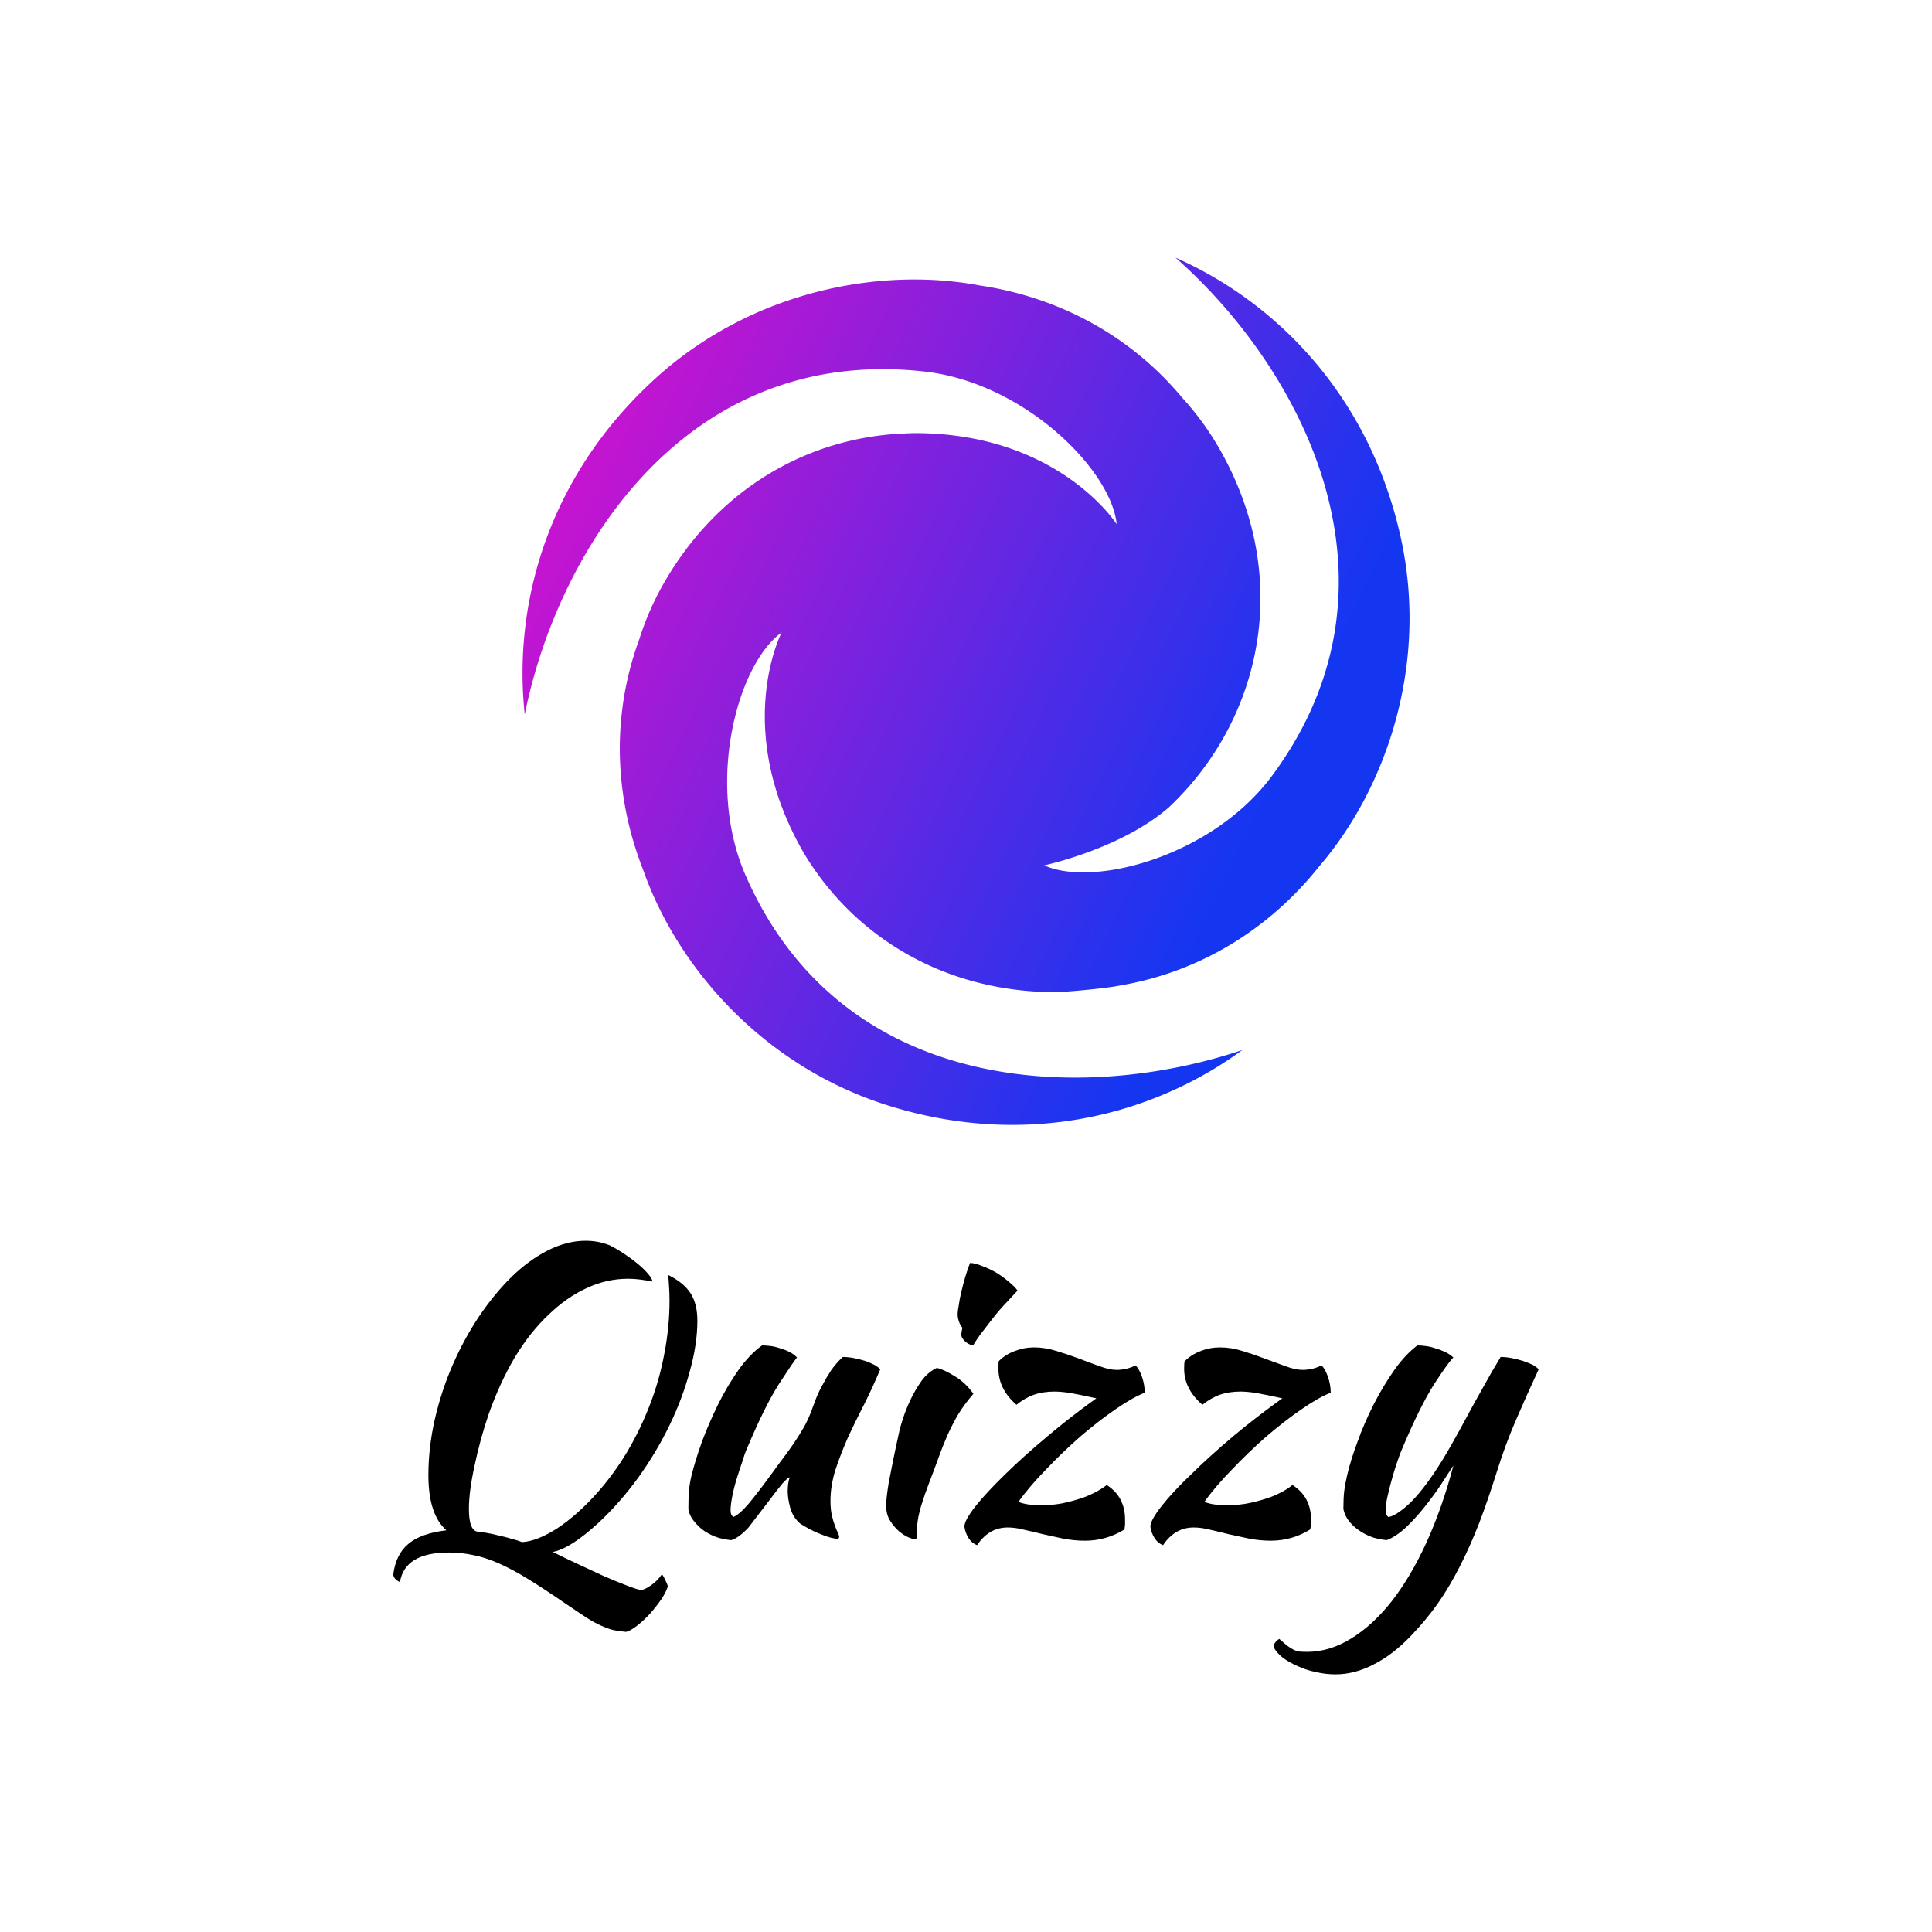 <svg data-v-29081953="" xmlns="http://www.w3.org/2000/svg" viewBox="0 0 300 300"><!----><defs data-v-29081953=""><!----></defs><rect data-v-29081953="" fill="transparent" x="0" y="0" width="300px" height="300px" class="logo-background-square"></rect><defs data-v-29081953=""><!----></defs><g data-v-29081953="" id="d18433ac-fdca-42f1-98a9-d0f7a2d07853" fill="#000000" transform="matrix(4.369,0,0,4.369,58.132,171.606)"><path d="M8.36 4.98L8.36 4.98L8.36 4.98Q8.60 5.10 8.86 5.27L8.86 5.27L8.86 5.27Q9.13 5.45 9.35 5.63L9.35 5.63L9.35 5.63Q9.58 5.82 9.73 6.00L9.73 6.00L9.73 6.00Q9.88 6.17 9.88 6.27L9.88 6.27L9.88 6.27Q9.69 6.23 9.46 6.20L9.46 6.20L9.46 6.20Q9.23 6.17 9.02 6.17L9.02 6.17L9.02 6.17Q8.26 6.17 7.55 6.50L7.55 6.50L7.55 6.50Q6.83 6.83 6.19 7.45L6.19 7.45L6.19 7.45Q5.54 8.06 5.00 8.95L5.00 8.95L5.00 8.95Q4.47 9.84 4.07 10.96L4.07 10.96L4.07 10.96Q3.75 11.90 3.56 12.82L3.56 12.82L3.56 12.82Q3.36 13.73 3.36 14.35L3.36 14.35L3.36 14.35Q3.36 15.13 3.68 15.16L3.68 15.16L3.68 15.16Q3.77 15.16 3.97 15.20L3.97 15.20L3.97 15.20Q4.17 15.23 4.40 15.29L4.40 15.29L4.40 15.29Q4.63 15.34 4.87 15.41L4.87 15.41L4.87 15.41Q5.10 15.47 5.25 15.53L5.25 15.53L5.25 15.53Q5.78 15.50 6.50 15.04L6.50 15.04L6.50 15.04Q7.21 14.57 7.90 13.80L7.90 13.80L7.90 13.80Q8.50 13.13 8.98 12.33L8.98 12.33L8.98 12.33Q9.46 11.52 9.80 10.63L9.80 10.63L9.80 10.63Q10.14 9.74 10.31 8.81L10.31 8.81L10.31 8.81Q10.49 7.87 10.49 6.94L10.49 6.94L10.49 6.94Q10.49 6.66 10.47 6.40L10.47 6.40L10.47 6.40Q10.46 6.13 10.43 6.03L10.43 6.03L10.43 6.03Q11.00 6.31 11.24 6.69L11.24 6.69L11.24 6.69Q11.48 7.07 11.48 7.66L11.48 7.66L11.48 7.66Q11.48 8.50 11.21 9.46L11.21 9.46L11.21 9.46Q10.95 10.43 10.48 11.40L10.48 11.40L10.48 11.40Q10.01 12.36 9.37 13.25L9.37 13.25L9.37 13.25Q8.72 14.14 7.97 14.84L7.97 14.84L7.97 14.84Q6.97 15.76 6.34 15.88L6.34 15.88L6.34 15.88Q6.72 16.07 7.21 16.30L7.21 16.30L7.21 16.30Q7.70 16.53 8.16 16.74L8.16 16.74L8.16 16.74Q8.62 16.94 8.99 17.08L8.99 17.08L8.99 17.08Q9.35 17.22 9.48 17.23L9.48 17.23L9.48 17.23Q9.62 17.22 9.84 17.06L9.84 17.06L9.84 17.06Q10.07 16.90 10.22 16.67L10.22 16.67L10.22 16.67Q10.29 16.76 10.35 16.90L10.35 16.90L10.35 16.90Q10.42 17.04 10.43 17.11L10.43 17.11L10.43 17.11Q10.37 17.30 10.20 17.56L10.20 17.56L10.20 17.56Q10.02 17.82 9.80 18.07L9.80 18.07L9.80 18.07Q9.58 18.31 9.35 18.49L9.35 18.49L9.35 18.49Q9.11 18.68 8.95 18.72L8.95 18.72L8.95 18.72Q8.71 18.70 8.51 18.66L8.51 18.66L8.51 18.66Q8.30 18.61 8.06 18.50L8.06 18.50L8.06 18.50Q7.83 18.40 7.53 18.21L7.53 18.21L7.53 18.21Q7.24 18.02 6.80 17.72L6.80 17.72L6.80 17.72Q6.03 17.19 5.46 16.84L5.46 16.84L5.46 16.84Q4.89 16.49 4.41 16.28L4.41 16.28L4.41 16.28Q3.93 16.07 3.51 15.99L3.51 15.99L3.51 15.99Q3.09 15.90 2.65 15.90L2.65 15.90L2.65 15.90Q1.08 15.90 0.91 16.95L0.91 16.95L0.91 16.95Q0.70 16.86 0.67 16.69L0.67 16.69L0.67 16.69Q0.76 15.97 1.20 15.60L1.20 15.60L1.20 15.60Q1.64 15.22 2.56 15.11L2.56 15.11L2.56 15.11Q1.92 14.55 1.92 13.15L1.92 13.15L1.92 13.15Q1.92 12.17 2.15 11.16L2.15 11.16L2.15 11.16Q2.38 10.16 2.78 9.24L2.78 9.24L2.78 9.24Q3.18 8.32 3.72 7.51L3.72 7.51L3.72 7.51Q4.26 6.71 4.88 6.10L4.88 6.10L4.88 6.10Q5.50 5.50 6.17 5.16L6.17 5.16L6.17 5.16Q6.85 4.82 7.50 4.82L7.50 4.82L7.50 4.82Q7.74 4.82 7.95 4.86L7.95 4.86L7.95 4.86Q8.15 4.90 8.36 4.98ZM15.13 14.87L15.13 14.87L15.13 14.87Q14.87 14.64 14.78 14.31L14.78 14.31L14.78 14.31Q14.69 13.97 14.69 13.73L14.69 13.73L14.69 13.73Q14.69 13.44 14.76 13.23L14.76 13.23L14.76 13.23Q14.70 13.23 14.50 13.45L14.50 13.45L14.50 13.45Q14.31 13.68 14.08 13.99L14.08 13.99L14.08 13.99Q13.85 14.29 13.62 14.59L13.62 14.59L13.62 14.59Q13.40 14.88 13.29 15.02L13.29 15.02L13.29 15.02Q13.10 15.22 12.94 15.33L12.94 15.33L12.94 15.33Q12.78 15.44 12.68 15.46L12.68 15.46L12.68 15.46Q12.46 15.44 12.21 15.37L12.21 15.37L12.21 15.37Q11.97 15.29 11.75 15.15L11.75 15.15L11.75 15.15Q11.54 15.01 11.38 14.81L11.38 14.81L11.38 14.81Q11.21 14.62 11.16 14.36L11.16 14.36L11.16 14.36Q11.16 13.97 11.18 13.72L11.18 13.72L11.18 13.72Q11.20 13.47 11.27 13.17L11.27 13.17L11.27 13.17Q11.40 12.64 11.64 11.97L11.64 11.97L11.64 11.97Q11.89 11.30 12.21 10.65L12.21 10.65L12.21 10.65Q12.53 10.00 12.93 9.43L12.93 9.43L12.93 9.43Q13.33 8.86 13.78 8.54L13.78 8.54L13.78 8.54Q13.90 8.54 14.07 8.56L14.07 8.56L14.07 8.56Q14.24 8.58 14.41 8.64L14.41 8.64L14.41 8.64Q14.59 8.69 14.75 8.77L14.75 8.77L14.75 8.77Q14.91 8.85 15.02 8.97L15.02 8.97L15.02 8.97Q14.90 9.11 14.38 9.91L14.38 9.91L14.38 9.91Q13.87 10.71 13.24 12.21L13.24 12.21L13.24 12.21Q13.17 12.36 13.08 12.66L13.08 12.66L13.08 12.66Q12.98 12.95 12.88 13.27L12.88 13.27L12.88 13.27Q12.78 13.59 12.72 13.90L12.72 13.90L12.72 13.90Q12.66 14.21 12.66 14.39L12.66 14.39L12.66 14.39Q12.66 14.50 12.69 14.56L12.69 14.56L12.69 14.56Q12.73 14.62 12.75 14.64L12.75 14.64L12.75 14.64Q12.96 14.56 13.29 14.18L13.29 14.18L13.29 14.18Q13.61 13.80 14.18 13.02L14.18 13.02L14.18 13.02Q14.32 12.82 14.51 12.57L14.51 12.57L14.51 12.57Q14.70 12.32 14.90 12.03L14.90 12.03L14.90 12.03Q15.09 11.75 15.27 11.44L15.27 11.44L15.27 11.44Q15.44 11.13 15.55 10.82L15.55 10.82L15.55 10.82Q15.61 10.65 15.70 10.42L15.70 10.42L15.70 10.42Q15.79 10.19 15.93 9.94L15.93 9.94L15.93 9.94Q16.06 9.69 16.23 9.43L16.23 9.43L16.23 9.43Q16.41 9.17 16.65 8.95L16.65 8.95L16.65 8.95Q16.83 8.95 17.04 8.99L17.04 8.99L17.04 8.99Q17.25 9.03 17.44 9.09L17.44 9.09L17.44 9.09Q17.63 9.16 17.77 9.23L17.77 9.23L17.77 9.23Q17.91 9.31 17.98 9.39L17.98 9.39L17.98 9.39Q17.72 10.01 17.42 10.61L17.42 10.61L17.42 10.61Q17.11 11.21 16.84 11.79L16.84 11.79L16.84 11.79Q16.58 12.38 16.39 12.95L16.39 12.95L16.39 12.95Q16.21 13.52 16.21 14.07L16.21 14.07L16.21 14.07Q16.21 14.36 16.26 14.58L16.26 14.58L16.26 14.58Q16.31 14.80 16.37 14.95L16.37 14.95L16.37 14.95Q16.42 15.09 16.47 15.19L16.47 15.19L16.47 15.19Q16.52 15.29 16.52 15.36L16.52 15.36L16.52 15.36Q16.52 15.37 16.49 15.40L16.49 15.40L16.49 15.40Q16.48 15.41 16.46 15.41L16.46 15.41L16.46 15.41Q16.37 15.41 16.21 15.37L16.21 15.37L16.21 15.37Q16.06 15.33 15.87 15.25L15.87 15.25L15.87 15.25Q15.68 15.18 15.49 15.08L15.49 15.08L15.49 15.08Q15.30 14.98 15.13 14.87ZM18.19 14.24L18.19 14.24L18.19 14.24Q18.19 14.11 18.21 13.92L18.21 13.92L18.21 13.92Q18.23 13.73 18.28 13.42L18.28 13.42L18.28 13.42Q18.34 13.10 18.43 12.66L18.43 12.66L18.43 12.66Q18.52 12.21 18.66 11.58L18.66 11.58L18.66 11.58Q18.69 11.44 18.79 11.13L18.79 11.13L18.79 11.13Q18.89 10.82 19.05 10.48L19.05 10.48L19.05 10.48Q19.21 10.14 19.44 9.81L19.44 9.81L19.44 9.81Q19.67 9.49 19.99 9.34L19.99 9.34L19.99 9.34Q20.23 9.39 20.62 9.63L20.62 9.63L20.62 9.63Q21.01 9.86 21.29 10.26L21.29 10.26L21.29 10.26Q20.97 10.63 20.75 10.99L20.75 10.99L20.75 10.99Q20.54 11.35 20.36 11.75L20.36 11.75L20.36 11.75Q20.19 12.14 20.04 12.56L20.04 12.56L20.04 12.56Q19.89 12.98 19.71 13.44L19.71 13.44L19.71 13.44Q19.56 13.83 19.43 14.25L19.43 14.25L19.43 14.25Q19.31 14.66 19.29 14.97L19.29 14.97L19.29 14.97Q19.29 15.22 19.29 15.32L19.29 15.32L19.29 15.32Q19.28 15.43 19.21 15.43L19.21 15.43L19.21 15.43Q19.15 15.43 18.98 15.36L18.98 15.36L18.98 15.36Q18.82 15.29 18.64 15.14L18.64 15.14L18.64 15.14Q18.47 14.99 18.33 14.77L18.33 14.77L18.33 14.77Q18.19 14.55 18.19 14.24ZM20.86 8.16L20.86 8.16L20.86 8.16Q20.86 8.08 20.90 7.91L20.90 7.91L20.90 7.91Q20.83 7.84 20.78 7.70L20.78 7.70L20.78 7.70Q20.73 7.56 20.73 7.45L20.73 7.45L20.73 7.45Q20.73 7.32 20.77 7.11L20.77 7.11L20.77 7.11Q20.80 6.89 20.86 6.64L20.86 6.64L20.86 6.64Q20.92 6.38 21 6.11L21 6.11L21 6.11Q21.08 5.84 21.17 5.61L21.17 5.61L21.17 5.61Q21.34 5.61 21.58 5.71L21.58 5.71L21.58 5.71Q21.83 5.80 22.08 5.94L22.08 5.94L22.08 5.94Q22.33 6.09 22.54 6.27L22.54 6.27L22.54 6.27Q22.75 6.44 22.86 6.59L22.86 6.59L22.86 6.59Q22.71 6.75 22.46 7.02L22.46 7.02L22.46 7.02Q22.20 7.29 21.97 7.59L21.97 7.59L21.97 7.59Q21.73 7.90 21.53 8.16L21.53 8.16L21.53 8.16Q21.34 8.43 21.28 8.54L21.28 8.54L21.28 8.54Q21.11 8.51 20.99 8.39L20.99 8.39L20.99 8.39Q20.86 8.27 20.86 8.16ZM20.97 14.98L20.97 14.98L20.97 14.98Q20.97 14.76 21.36 14.26L21.36 14.26L21.36 14.26Q21.76 13.76 22.41 13.13L22.41 13.13L22.41 13.13Q23.06 12.49 23.91 11.78L23.91 11.78L23.91 11.78Q24.75 11.07 25.66 10.42L25.66 10.42L25.66 10.42Q25.07 10.29 24.73 10.23L24.73 10.23L24.73 10.23Q24.39 10.18 24.18 10.18L24.18 10.18L24.18 10.18Q23.77 10.18 23.45 10.29L23.45 10.29L23.45 10.29Q23.13 10.40 22.82 10.65L22.82 10.65L22.82 10.65Q22.18 10.09 22.18 9.37L22.18 9.37L22.18 9.37Q22.18 9.14 22.19 9.10L22.19 9.10L22.19 9.10Q22.43 8.86 22.76 8.74L22.76 8.74L22.76 8.74Q23.09 8.61 23.45 8.61L23.45 8.61L23.45 8.61Q23.84 8.61 24.25 8.74L24.25 8.74L24.25 8.74Q24.65 8.86 25.05 9.01L25.05 9.01L25.05 9.01Q25.44 9.16 25.78 9.28L25.78 9.28L25.78 9.28Q26.12 9.41 26.39 9.41L26.39 9.41L26.39 9.41Q26.54 9.41 26.73 9.37L26.73 9.37L26.73 9.37Q26.92 9.32 27.05 9.25L27.05 9.25L27.05 9.25Q27.17 9.35 27.28 9.65L27.28 9.65L27.28 9.65Q27.38 9.94 27.38 10.22L27.38 10.22L27.38 10.22Q26.95 10.39 26.34 10.81L26.34 10.81L26.34 10.81Q25.73 11.23 25.10 11.77L25.10 11.77L25.10 11.77Q24.47 12.32 23.88 12.94L23.88 12.94L23.88 12.94Q23.28 13.55 22.89 14.10L22.89 14.10L22.89 14.10Q23.18 14.22 23.69 14.22L23.69 14.22L23.69 14.22Q24.01 14.22 24.35 14.17L24.35 14.17L24.35 14.17Q24.68 14.11 25.00 14.01L25.00 14.01L25.00 14.01Q25.31 13.92 25.58 13.78L25.58 13.78L25.58 13.78Q25.84 13.65 26.03 13.50L26.03 13.50L26.03 13.50Q26.68 13.92 26.68 14.73L26.68 14.73L26.68 14.73Q26.68 14.84 26.68 14.91L26.68 14.91L26.68 14.91Q26.67 14.98 26.66 15.08L26.66 15.08L26.66 15.08Q26.01 15.48 25.26 15.48L25.26 15.48L25.26 15.48Q24.88 15.48 24.50 15.41L24.50 15.41L24.50 15.41Q24.12 15.33 23.77 15.25L23.77 15.25L23.77 15.25Q23.41 15.16 23.09 15.09L23.09 15.09L23.09 15.09Q22.78 15.01 22.51 15.01L22.51 15.01L22.51 15.01Q21.84 15.01 21.42 15.64L21.42 15.64L21.42 15.64Q21.24 15.57 21.12 15.39L21.12 15.39L21.12 15.39Q21.00 15.20 20.97 14.98ZM27.58 14.98L27.58 14.98L27.58 14.98Q27.58 14.76 27.97 14.26L27.97 14.26L27.97 14.26Q28.36 13.76 29.02 13.13L29.02 13.13L29.02 13.13Q29.67 12.49 30.51 11.78L30.51 11.78L30.51 11.78Q31.36 11.07 32.27 10.42L32.27 10.42L32.27 10.42Q31.68 10.29 31.34 10.23L31.34 10.23L31.34 10.23Q31.00 10.18 30.79 10.18L30.79 10.18L30.79 10.18Q30.38 10.18 30.06 10.29L30.06 10.29L30.06 10.29Q29.74 10.40 29.43 10.65L29.43 10.65L29.43 10.65Q28.78 10.09 28.78 9.37L28.78 9.37L28.78 9.37Q28.78 9.14 28.80 9.10L28.80 9.10L28.80 9.10Q29.04 8.86 29.37 8.74L29.37 8.74L29.37 8.74Q29.69 8.61 30.06 8.61L30.06 8.61L30.06 8.61Q30.45 8.61 30.86 8.74L30.86 8.74L30.86 8.74Q31.26 8.86 31.65 9.01L31.65 9.01L31.65 9.01Q32.05 9.16 32.39 9.28L32.39 9.28L32.39 9.28Q32.73 9.41 33.00 9.41L33.00 9.41L33.00 9.41Q33.15 9.41 33.34 9.37L33.34 9.37L33.34 9.37Q33.53 9.32 33.66 9.25L33.66 9.25L33.66 9.25Q33.78 9.35 33.89 9.65L33.89 9.65L33.89 9.65Q33.99 9.94 33.99 10.22L33.99 10.22L33.99 10.22Q33.56 10.39 32.95 10.81L32.95 10.81L32.95 10.81Q32.34 11.23 31.71 11.77L31.71 11.77L31.71 11.77Q31.08 12.32 30.49 12.94L30.49 12.94L30.49 12.94Q29.89 13.55 29.50 14.10L29.50 14.10L29.50 14.10Q29.79 14.22 30.30 14.22L30.30 14.22L30.30 14.22Q30.62 14.22 30.95 14.17L30.95 14.17L30.95 14.17Q31.29 14.11 31.61 14.01L31.61 14.01L31.61 14.01Q31.92 13.92 32.19 13.78L32.19 13.78L32.19 13.78Q32.45 13.65 32.63 13.50L32.63 13.50L32.63 13.50Q33.29 13.92 33.29 14.73L33.29 14.73L33.29 14.73Q33.29 14.84 33.29 14.91L33.29 14.91L33.29 14.91Q33.28 14.98 33.26 15.08L33.26 15.08L33.26 15.08Q32.62 15.48 31.86 15.48L31.86 15.48L31.86 15.48Q31.49 15.48 31.11 15.41L31.11 15.41L31.11 15.41Q30.73 15.33 30.37 15.25L30.37 15.25L30.37 15.25Q30.02 15.16 29.70 15.09L29.70 15.09L29.70 15.09Q29.39 15.01 29.12 15.01L29.12 15.01L29.12 15.01Q28.45 15.01 28.03 15.64L28.03 15.64L28.03 15.64Q27.85 15.57 27.73 15.39L27.73 15.39L27.73 15.39Q27.61 15.20 27.58 14.98ZM39.90 13.01L39.90 13.01L39.90 13.01Q39.58 14.03 39.26 14.87L39.26 14.87L39.26 14.87Q38.93 15.71 38.57 16.41L38.57 16.41L38.57 16.41Q38.21 17.12 37.79 17.72L37.79 17.72L37.79 17.72Q37.37 18.31 36.86 18.84L36.86 18.84L36.86 18.84Q36.22 19.52 35.53 19.87L35.53 19.87L35.53 19.87Q34.85 20.23 34.16 20.23L34.16 20.23L34.16 20.23Q33.81 20.23 33.47 20.15L33.47 20.15L33.47 20.15Q33.12 20.08 32.82 19.94L32.82 19.94L32.82 19.94Q32.52 19.81 32.29 19.64L32.29 19.64L32.29 19.64Q32.06 19.46 31.96 19.26L31.96 19.26L31.96 19.26Q31.96 19.10 32.16 18.97L32.16 18.97L32.16 18.97Q32.33 19.12 32.44 19.21L32.44 19.21L32.44 19.21Q32.55 19.29 32.66 19.35L32.66 19.35L32.66 19.35Q32.76 19.40 32.88 19.42L32.88 19.42L32.88 19.42Q33.00 19.43 33.15 19.43L33.15 19.43L33.15 19.43Q33.95 19.43 34.71 18.96L34.71 18.96L34.71 18.96Q35.48 18.49 36.16 17.63L36.16 17.63L36.16 17.63Q36.83 16.77 37.39 15.55L37.39 15.55L37.39 15.55Q37.95 14.32 38.35 12.81L38.35 12.81L38.35 12.81Q38.16 13.09 37.90 13.50L37.90 13.50L37.90 13.50Q37.63 13.90 37.31 14.30L37.31 14.30L37.31 14.30Q36.99 14.70 36.65 15.02L36.65 15.02L36.65 15.02Q36.30 15.34 35.98 15.46L35.98 15.46L35.98 15.46Q35.76 15.44 35.51 15.37L35.51 15.37L35.51 15.37Q35.27 15.29 35.05 15.15L35.05 15.15L35.05 15.15Q34.83 15.01 34.66 14.81L34.66 14.81L34.66 14.81Q34.50 14.62 34.44 14.36L34.44 14.36L34.44 14.36Q34.44 13.96 34.47 13.71L34.47 13.71L34.47 13.71Q34.50 13.47 34.57 13.17L34.57 13.17L34.57 13.17Q34.69 12.64 34.94 11.97L34.94 11.97L34.94 11.97Q35.18 11.30 35.51 10.65L35.51 10.65L35.51 10.65Q35.84 10.00 36.24 9.43L36.24 9.43L36.24 9.43Q36.64 8.86 37.07 8.54L37.07 8.54L37.07 8.54Q37.18 8.54 37.35 8.56L37.35 8.56L37.35 8.56Q37.52 8.58 37.70 8.64L37.70 8.64L37.70 8.64Q37.88 8.69 38.05 8.77L38.05 8.77L38.05 8.77Q38.22 8.85 38.35 8.97L38.35 8.97L38.35 8.97Q38.19 9.11 37.67 9.91L37.67 9.91L37.67 9.91Q37.16 10.71 36.53 12.21L36.53 12.21L36.53 12.21Q36.46 12.36 36.36 12.66L36.36 12.66L36.36 12.66Q36.26 12.95 36.17 13.27L36.17 13.27L36.17 13.27Q36.08 13.59 36.01 13.90L36.01 13.90L36.01 13.90Q35.94 14.21 35.94 14.39L35.94 14.39L35.94 14.39Q35.94 14.50 35.97 14.56L35.97 14.56L35.97 14.56Q36.01 14.62 36.04 14.64L36.04 14.64L36.04 14.64Q36.29 14.60 36.71 14.23L36.71 14.23L36.71 14.23Q37.13 13.86 37.66 13.08L37.66 13.08L37.66 13.08Q38.00 12.57 38.28 12.07L38.28 12.07L38.28 12.07Q38.56 11.58 38.83 11.07L38.83 11.07L38.83 11.07Q39.10 10.57 39.40 10.04L39.40 10.04L39.40 10.04Q39.69 9.51 40.03 8.95L40.03 8.95L40.03 8.95Q40.21 8.95 40.42 8.99L40.42 8.99L40.42 8.99Q40.63 9.03 40.82 9.09L40.82 9.09L40.82 9.09Q41.02 9.16 41.17 9.23L41.17 9.23L41.17 9.23Q41.31 9.31 41.38 9.39L41.38 9.39L41.38 9.39Q40.95 10.32 40.57 11.20L40.57 11.20L40.57 11.20Q40.19 12.08 39.90 13.01Z"></path></g><defs data-v-29081953=""><linearGradient data-v-29081953="" gradientTransform="rotate(25)" id="c5dcadc9-01fb-40bd-ba5a-d723d504f90e" x1="0%" y1="0%" x2="100%" y2="0%"><stop data-v-29081953="" offset="0%" stop-color="#E90DCA" stop-opacity="1"></stop><stop data-v-29081953="" offset="100%" stop-color="#1536F1" stop-opacity="1"></stop></linearGradient></defs><g data-v-29081953="" id="445e9e5b-f430-484f-9f6e-2ef49dd069a4" stroke="none" fill="url(#c5dcadc9-01fb-40bd-ba5a-d723d504f90e)" transform="matrix(1.708,0,0,1.708,65.184,22.299)"><switch><g><path d="M89.141 35.617C86.25 22.852 77.844 14.405 68.699 10.364c11.371 10.018 21.846 29.405 8.814 47.069-5.406 7.331-16.217 10.228-20.746 8.184 0 0 7.002-1.487 11.357-5.295 8.469-8.017 11.299-20.932 4.52-32.673a25.839 25.839 0 0 0-3.357-4.575c-.018-.021-.033-.042-.051-.062-4.764-5.683-11.307-9.075-18.337-10.116-9.127-1.715-20.896.515-29.71 8.666C11.58 30.45 8.468 41.953 9.542 51.895c2.989-14.858 14.542-33.622 36.355-31.171 9.053 1.019 16.965 8.932 17.461 13.877 0 0-5.277-8.281-18.365-8.281-.24.004-.747.024-.761.024l-.167.01c-8.51.333-16.783 4.784-21.83 13.526a25.819 25.819 0 0 0-2.284 5.195l-.028.074c-2.539 6.968-2.205 14.33.407 20.938 3.079 8.763 10.896 17.841 22.361 21.397 12.502 3.878 24.02.82 32.092-5.079-14.363 4.837-36.389 4.216-45.173-15.899-3.645-8.35-.749-19.159 3.287-22.061 0 0-4.534 8.71 2.012 20.044 4.482 7.484 12.617 12.658 22.949 12.658.498 0 4.488-.311 5.926-.633l.08-.011c7.303-1.286 13.512-5.256 17.928-10.822 6.05-7.046 10.003-18.356 7.349-30.064z"></path></g></switch></g><!----></svg>